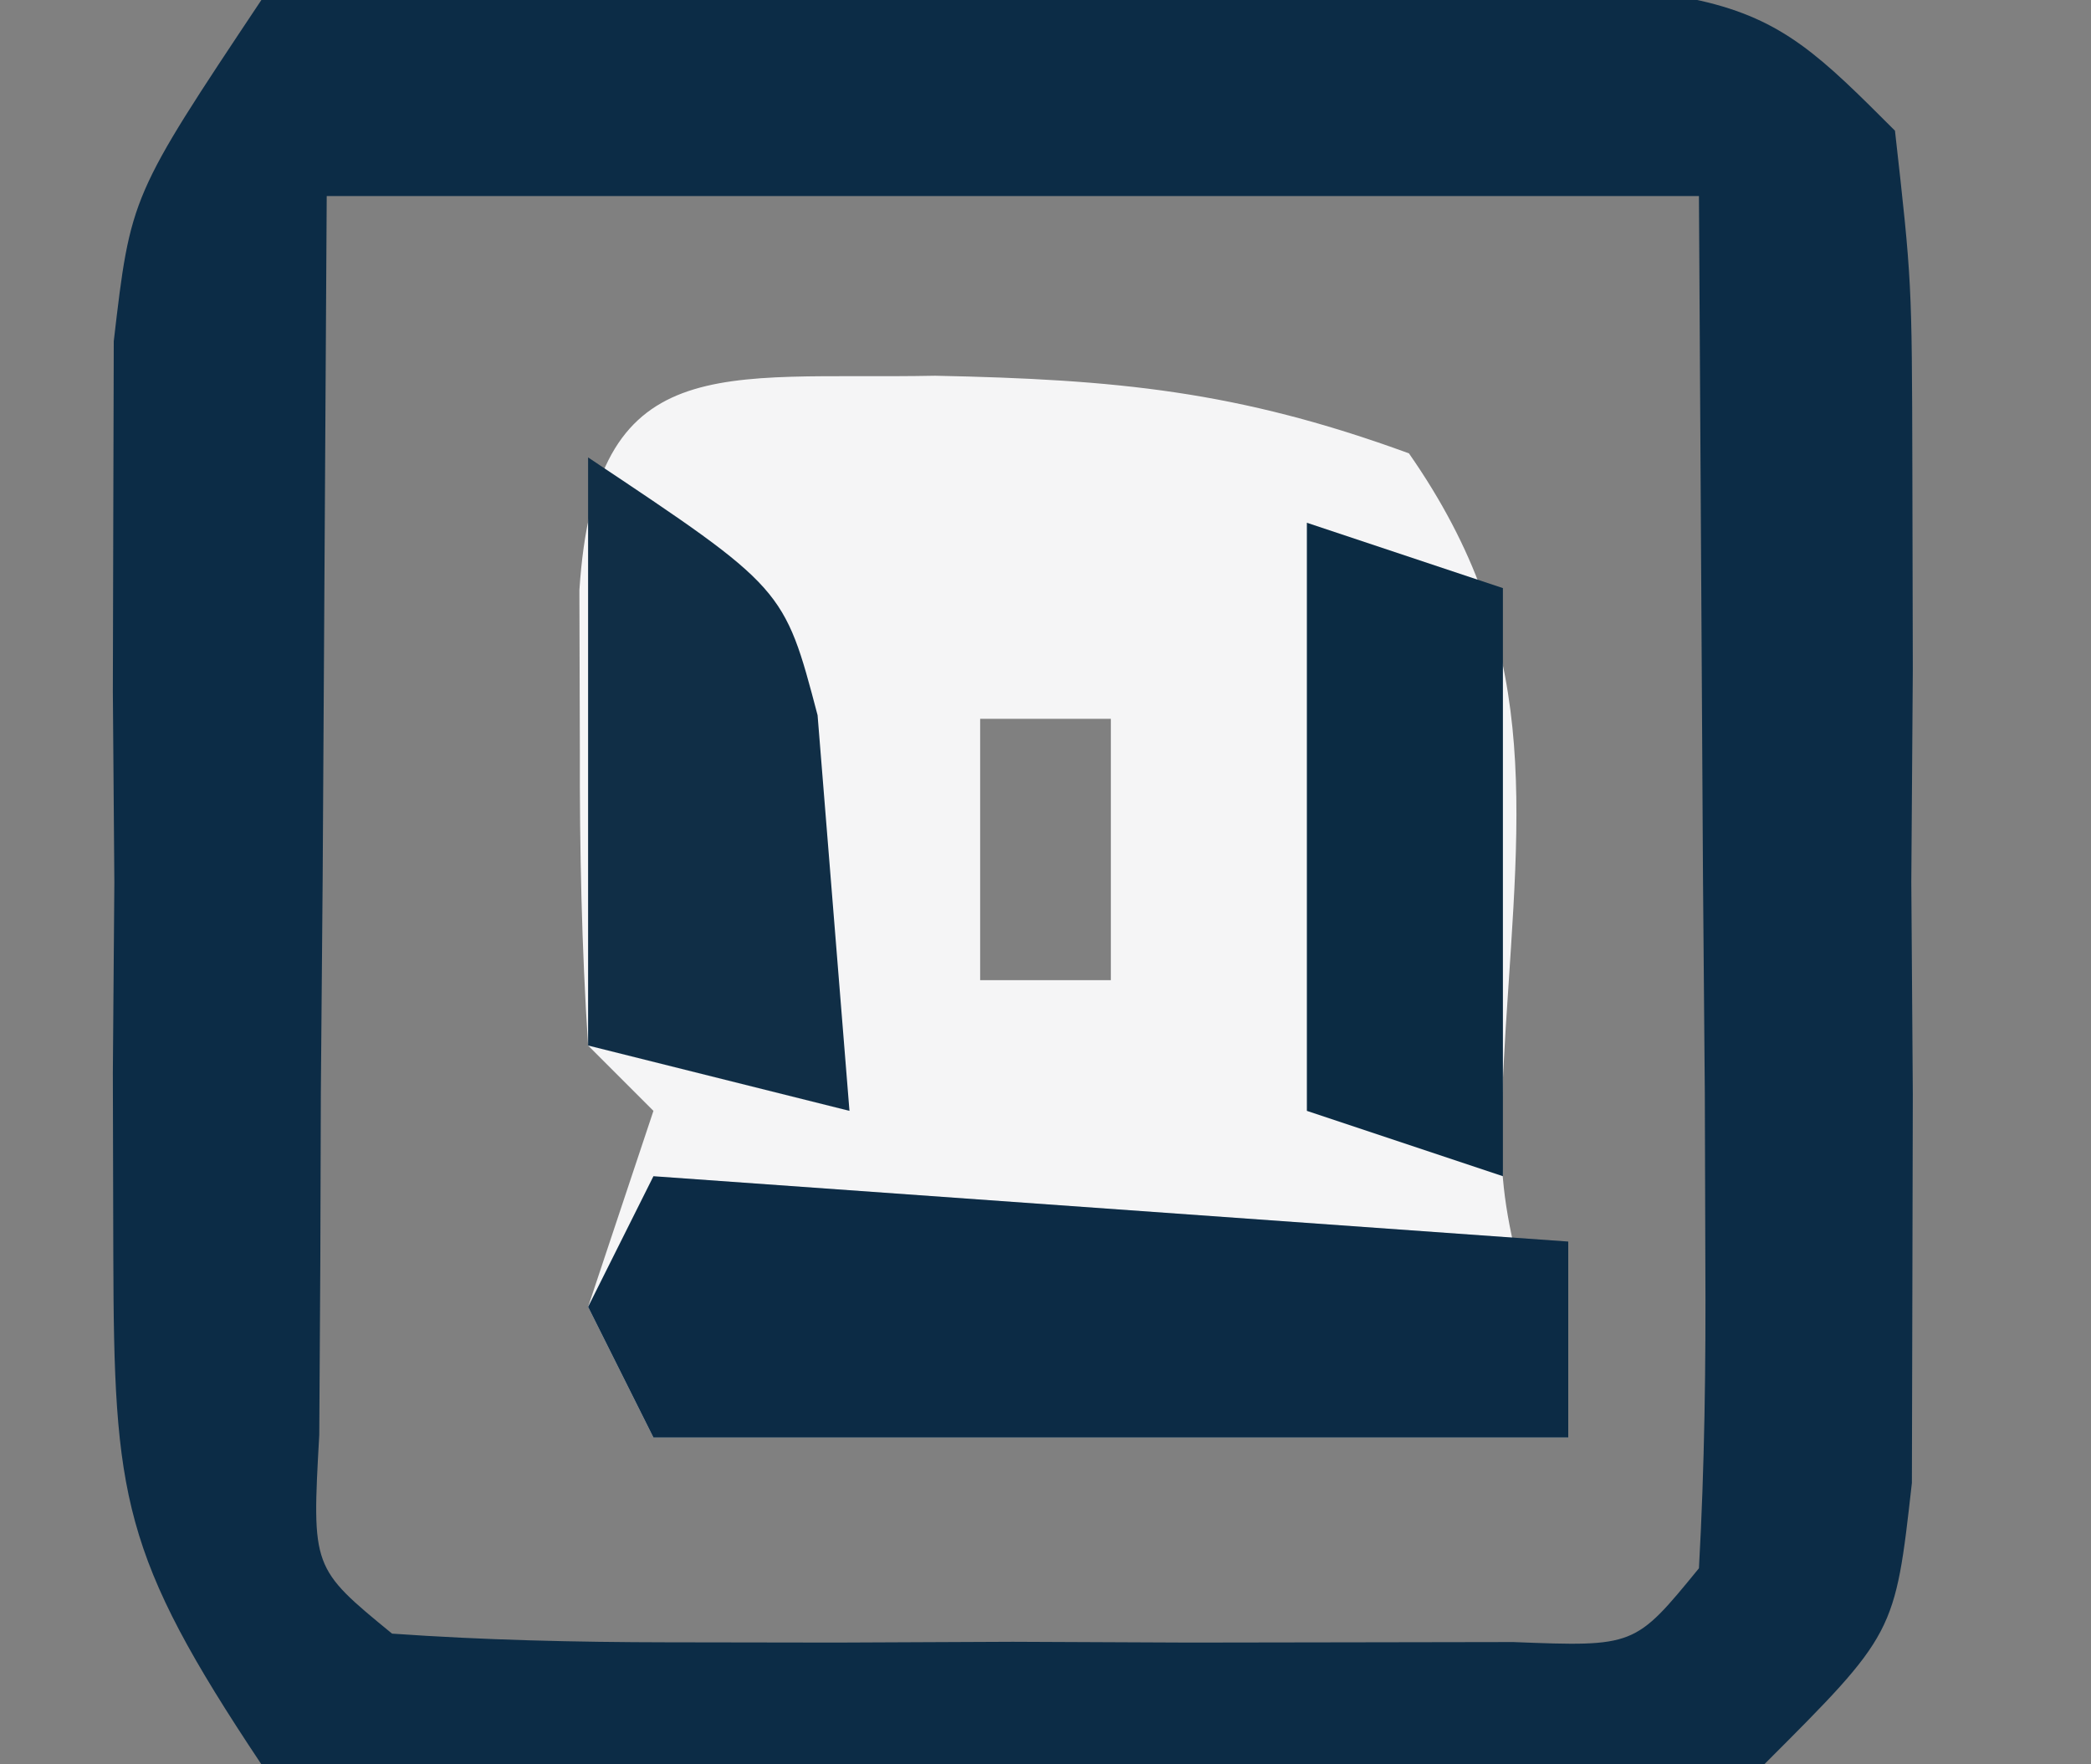 <?xml version="1.0" encoding="UTF-8"?>
<svg version="1.1" xmlns="http://www.w3.org/2000/svg" width="32" height="27">
<rect width="100%" height="100%" fill="#808080" stroke="none"/>
<path d="M0 0 C2.307 -0.372 2.307 -0.372 5.156 -0.363 C6.178 -0.363 7.201 -0.362 8.254 -0.361 C9.325 -0.345 10.396 -0.329 11.5 -0.312 C13.107 -0.317 13.107 -0.317 14.746 -0.322 C22.733 -0.267 22.733 -0.267 25 2 C25.259 4.307 25.259 4.307 25.266 7.156 C25.269 8.69 25.269 8.69 25.273 10.254 C25.266 11.325 25.258 12.396 25.25 13.5 C25.258 14.571 25.265 15.642 25.273 16.746 C25.271 17.768 25.268 18.791 25.266 19.844 C25.263 20.784 25.261 21.724 25.259 22.693 C25 25 25 25 23 27 C19.185 27.454 15.338 27.324 11.5 27.312 C9.893 27.337 9.893 27.337 8.254 27.361 C7.232 27.362 6.209 27.363 5.156 27.363 C4.216 27.366 3.276 27.369 2.307 27.372 C1.165 27.188 1.165 27.188 0 27 C-2.139 23.792 -2.256 22.912 -2.266 19.219 C-2.268 18.294 -2.271 17.37 -2.273 16.418 C-2.266 15.455 -2.258 14.492 -2.25 13.5 C-2.258 12.537 -2.265 11.574 -2.273 10.582 C-2.271 9.658 -2.268 8.734 -2.266 7.781 C-2.262 6.514 -2.262 6.514 -2.259 5.221 C-2 3 -2 3 0 0 Z M1 3 C0.979 6.444 0.959 9.889 0.938 13.438 C0.928 14.525 0.919 15.612 0.91 16.732 C0.907 17.582 0.905 18.433 0.902 19.309 C0.897 20.183 0.892 21.058 0.886 21.959 C0.772 23.994 0.772 23.994 2 25 C3.403 25.099 4.812 25.131 6.219 25.133 C7.068 25.134 7.918 25.135 8.793 25.137 C9.686 25.133 10.58 25.129 11.5 25.125 C12.84 25.131 12.84 25.131 14.207 25.137 C15.481 25.135 15.481 25.135 16.781 25.133 C17.566 25.132 18.35 25.131 19.158 25.129 C21.018 25.201 21.018 25.201 22 24 C22.087 22.438 22.107 20.873 22.098 19.309 C22.095 18.458 22.093 17.608 22.09 16.732 C22.081 15.645 22.072 14.558 22.062 13.438 C22.032 8.271 22.032 8.271 22 3 C15.07 3 8.14 3 1 3 Z " fill="#0C2C46" transform="translate(4,0)"/>
<path d="M0 0 C2.768 0.057 4.632 0.23 7.25 1.188 C9.281 4.102 8.948 6.524 8.73 9.996 C8.583 12.573 8.583 12.573 9.688 16.25 C5.067 16.25 0.448 16.25 -4.312 16.25 C-4.643 15.59 -4.973 14.93 -5.312 14.25 C-4.982 13.26 -4.652 12.27 -4.312 11.25 C-4.643 10.92 -4.973 10.59 -5.312 10.25 C-5.41 8.753 -5.442 7.251 -5.438 5.75 C-5.44 4.935 -5.443 4.121 -5.445 3.281 C-5.201 -0.448 -3.293 0.065 0 0 Z M0.688 5.25 C0.688 6.57 0.688 7.89 0.688 9.25 C1.347 9.25 2.007 9.25 2.688 9.25 C2.688 7.93 2.688 6.61 2.688 5.25 C2.027 5.25 1.367 5.25 0.688 5.25 Z " fill="#F5F5F6" transform="translate(14.312,5.75)"/>
<path d="M0 0 C6.93 0.495 6.93 0.495 14 1 C14 1.99 14 2.98 14 4 C9.38 4 4.76 4 0 4 C-0.33 3.34 -0.66 2.68 -1 2 C-0.67 1.34 -0.34 0.68 0 0 Z " fill="#0C2B45" transform="translate(10,18)"/>
<path d="M0 0 C0.99 0.33 1.98 0.66 3 1 C3 3.97 3 6.94 3 10 C2.01 9.67 1.02 9.34 0 9 C0 6.03 0 3.06 0 0 Z " fill="#0B2B43" transform="translate(20,8)"/>
<path d="M0 0 C3 2 3 2 3.512 3.945 C3.674 5.964 3.837 7.982 4 10 C2.68 9.67 1.36 9.34 0 9 C0 6.03 0 3.06 0 0 Z " fill="#102E46" transform="translate(9,7)"/>
</svg>
